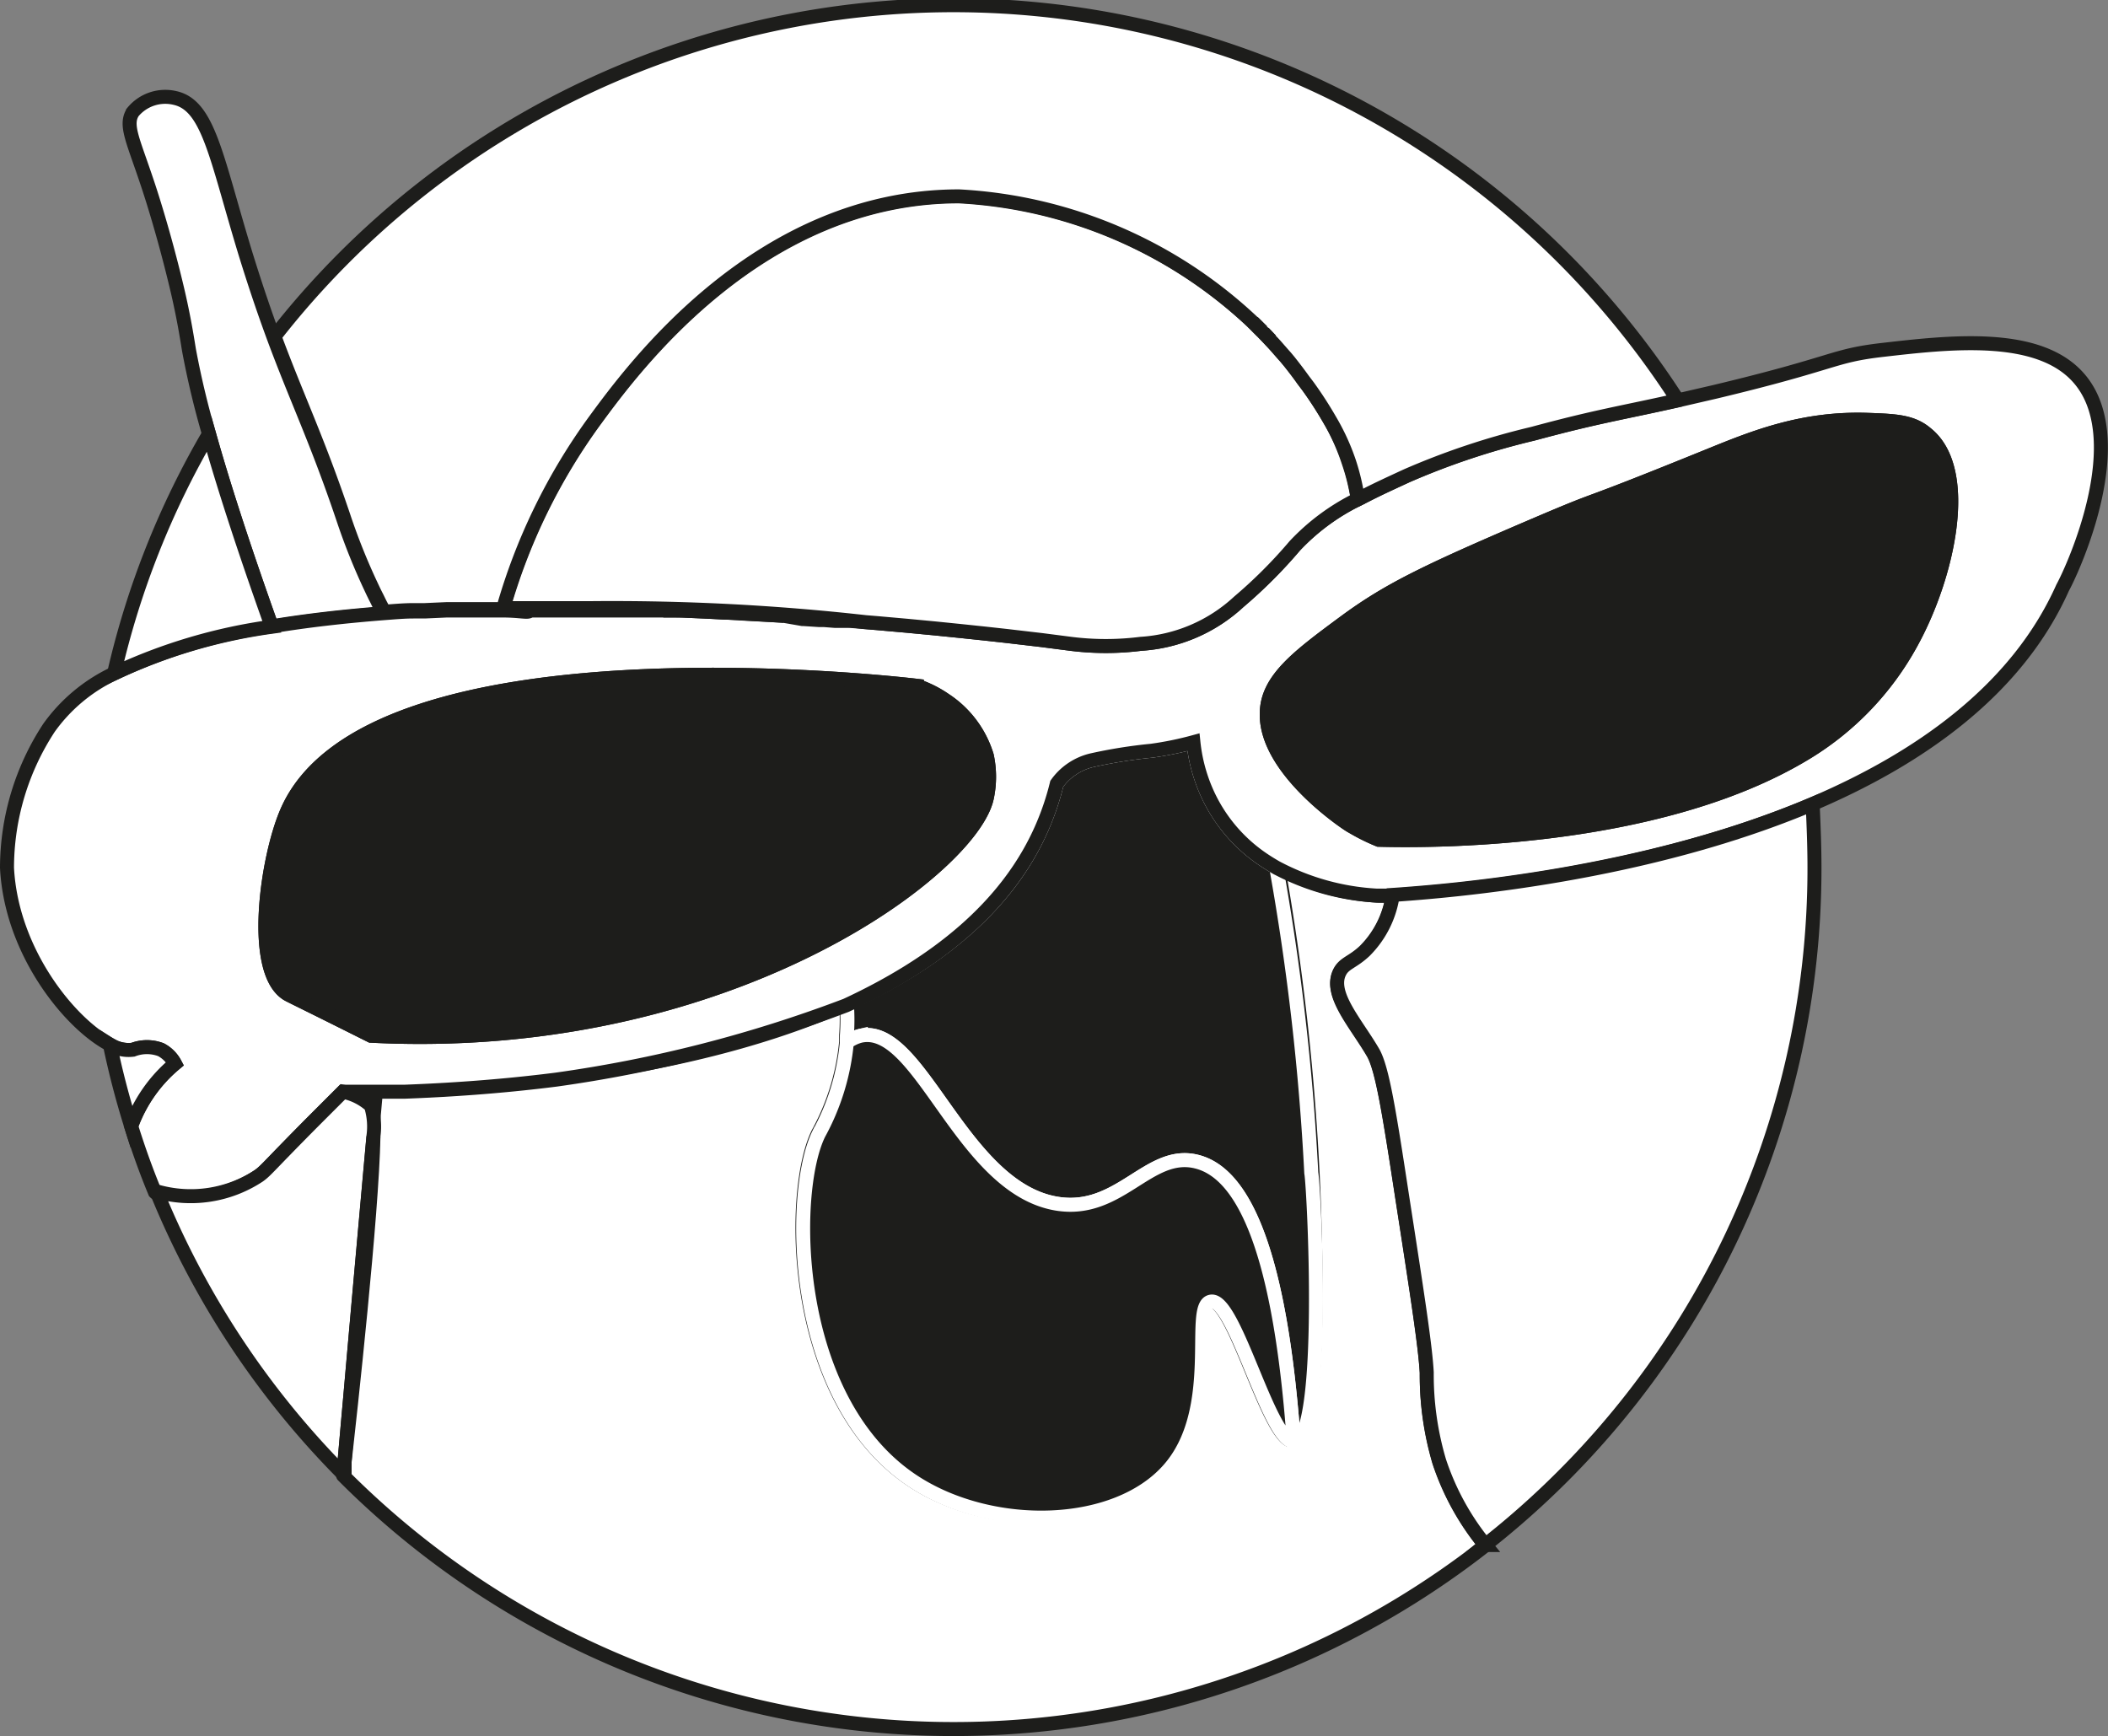 <svg xmlns="http://www.w3.org/2000/svg" viewBox="0 0 150.6 124.06"><rect x="0" y="0" width="150.6" height="124.06" fill="#808080" stroke="none"/><defs><style>.cls-1,.cls-4{fill:#fff;}.cls-1,.cls-2,.cls-3,.cls-4{stroke:#1d1d1b;}.cls-1{stroke-linejoin:round;}.cls-2{fill:none;}.cls-2,.cls-3,.cls-4,.cls-5{stroke-miterlimit:10;}.cls-3,.cls-5{fill:#1d1d1b;}.cls-5{stroke:#fff;}</style></defs><g id="Слой_2" data-name="Слой 2"><g id="Слой_2-2" data-name="Слой 2"><path class="cls-1" d="M106.12,110.42a61.57,61.57,0,0,1-81.61-5l0-.29c0-.11,0-.23,0-.37s0-.25,0-.4c.12-1.4.24-2.79.37-4.19q.82-9.5,1.69-19a0,0,0,0,0,0,0h0c.1-1.08.19-2.14.29-3.22h.16l1.62,0h.18A93.73,93.73,0,0,0,39.71,77a95.29,95.29,0,0,0,20.74-5.31,15.23,15.23,0,0,1,0,2.27l0,.48h0a16.78,16.78,0,0,1-2,6.52c-2.1,4.24-2,19.36,7,25,5.57,3.49,14.3,3.2,18-1s1.5-11.69,3-12c1.69-.35,4.17,10,5.93,10h.07c2.26-.32,1.38-18.14,1.32-19.23A174.82,174.82,0,0,0,91.32,62a17.27,17.27,0,0,0,7.18,2h1a7.06,7.06,0,0,1-2,4c-.88.83-1.47.86-1.8,1.53-.76,1.54,1.18,3.62,2.4,5.72.65,1.14,1.14,4.2,2.07,10.28,1.11,7.15,1.66,10.73,1.76,12.59a21.76,21.76,0,0,0,.89,6.33A18.59,18.59,0,0,0,106.12,110.42Z"/><path class="cls-2" d="M85.5,53l-.15,0"/><path class="cls-3" d="M70.5,57c-1,4.63-15.36,15.88-37,17a68.7,68.7,0,0,1-7,0l-2-1c-3.69-1.84-3.83-1.89-4-2-2.6-1.67-1.42-9.74,0-13,5.84-13.46,43.4-9.19,45-9a8,8,0,0,1,2,1,7.34,7.34,0,0,1,3,4A7.09,7.09,0,0,1,70.5,57Z"/><path class="cls-2" d="M19.5,45a1.72,1.72,0,0,1-.07-.21"/><path class="cls-4" d="M27.42,43.84c-2.79.22-5.47.52-8,.94h0C17.25,38.7,15.85,34.28,14.93,31a61.55,61.55,0,0,1-1.43-6c-.14-.85-.4-2.58-1-5-1-4.1-2-7-2-7-1-3-1.6-4.09-1-5a3,3,0,0,1,3-1c2.4.53,2.93,4.19,5,11,.76,2.47,1.44,4.45,2.08,6.18,1.64,4.42,3.05,7.28,4.92,12.82a44.89,44.89,0,0,0,2,5c.14.3.27.57.4.82l.23.47.17.32,0,.06Z"/><path class="cls-2" d="M27.5,44c0-.05-.05-.09-.08-.15"/><path class="cls-5" d="M92.5,103h-.07c-1.08-15-4.08-19.28-6.93-20-3.44-.87-5.49,3.74-10,3-6.81-1.12-9.75-12.89-14-12a2.66,2.66,0,0,0-1,.48l0-.48a15.23,15.23,0,0,0,0-2.27C66.71,68.92,72,64.86,74.5,59a19.2,19.2,0,0,0,1-3,4.24,4.24,0,0,1,1-1A4.28,4.28,0,0,1,78,54.32a35.11,35.11,0,0,1,4.26-.68,23.44,23.44,0,0,0,3-.61,11.78,11.78,0,0,0,1.15,4,11.34,11.34,0,0,0,4,4.49c.26.17.51.32.77.47a174.82,174.82,0,0,1,2.5,21.81C93.88,84.85,94.76,102.67,92.5,103Z"/><path class="cls-2" d="M57.47,44.11h-.1l1.07.07Zm-2.56-.17-1.5-.09-.55,0c-.4,0-.81,0-1.22-.06s-.52,0-.78,0c1.58.07,3.3.17,5.12.28Zm5.54,27.78A95.29,95.29,0,0,1,39.71,77C46.36,76.19,53.94,74.63,60.45,71.72ZM48.2,43.62h-.67l1.06,0Zm-4-.13h-.58l.82,0Zm-4.56-.06H37.88c-.65,0-1.3,0-2,0H35.4c.19,0,.36,0,.53,0,1.3,0,1.82.17,1.94,0l2.81,0Z"/><path class="cls-4" d="M148.5,27c-2.88-3.28-9.21-2.55-14-2-3.65.42-3.21.9-12,3l-2.73.63c-3.92.88-5.65,1.12-10.27,2.37a53.18,53.18,0,0,0-9,3c-1.06.49-2,.92-2.82,1.34l-.67.34A15.56,15.56,0,0,0,92.5,39a34.48,34.48,0,0,1-4,4,11.32,11.32,0,0,1-7,3,20,20,0,0,1-5,0l-2.09-.27-2.48-.29-1.54-.17-1.71-.18-1.87-.19-2-.19-2.14-.19-.85-.07-1.09-.09-.41,0-.69,0-.78-.06-.29,0h-.07l-1.07-.07h-.09L56,44c-1.82-.11-3.54-.21-5.12-.28l-2.27-.1-1.06,0h-.24l-.62,0-1.23,0h-1l-.82,0h-.55l-.82,0H40.68l-2.81,0c-.12.2-.64,0-1.94,0-.17,0-.34,0-.53,0l-1.38,0-1.38,0-.74,0-1.55.07-.81,0c-.7,0-1.43.07-2.12.12-2.79.22-5.47.52-8,.94h0A38.78,38.78,0,0,0,8.15,48.12,12,12,0,0,0,3.5,52a18.28,18.28,0,0,0-3,10c.31,6.08,4.57,11.19,7.35,12.63A2.49,2.49,0,0,0,9.5,75a2.8,2.8,0,0,1,2,0,2.39,2.39,0,0,1,1,1,10.45,10.45,0,0,0-3.13,4.46c.5,1.6,1.06,3.18,1.7,4.72A8.84,8.84,0,0,0,18.5,84c.55-.4.6-.58,4-4l2-2c.67,0,1.5,0,2.47,0h.16l1.62,0h.18c2.93-.11,6.68-.34,10.78-.86a95.29,95.29,0,0,0,20.74-5.31C66.71,68.92,72,64.86,74.5,59a19.2,19.2,0,0,0,1-3,4.24,4.24,0,0,1,1-1A4.28,4.28,0,0,1,78,54.32a35.11,35.11,0,0,1,4.26-.68,23.44,23.44,0,0,0,3-.61,11.78,11.78,0,0,0,1.15,4,11.34,11.34,0,0,0,4,4.49c.26.17.51.32.77.47a17.27,17.27,0,0,0,7.18,2h1c4.24-.29,18-1.41,30-6.49,7.71-3.26,14.72-8.16,18-15.51C148.17,40.51,152.32,31.33,148.5,27Zm-78,30c-1,4.63-15.36,15.88-37,17a68.7,68.7,0,0,1-7,0l-2-1c-3.69-1.84-3.83-1.89-4-2-2.6-1.67-1.42-9.74,0-13,5.84-13.46,43.4-9.19,45-9a8,8,0,0,1,2,1,7.34,7.34,0,0,1,3,4A7.09,7.09,0,0,1,70.5,57Zm66-11a20.91,20.91,0,0,1-7.42,7.76C118.23,60.39,101.23,60.07,98.5,60a14,14,0,0,1-1.58-.76L96.5,59c-.49-.29-6.07-4.06-6-8,0-2.42,2.21-4.07,5.54-6.53,3.06-2.26,5.66-3.54,13-6.69,6.54-2.8,2.25-.83,13.06-5.22,3.15-1.28,6.68-2.73,11.38-2.56,2,.07,3.15.13,4.16,1C140.85,33.59,139.18,41.18,136.5,46Z"/><path class="cls-4" d="M12.5,76a10.45,10.45,0,0,0-3.13,4.46,60.08,60.08,0,0,1-1.52-5.83A2.49,2.49,0,0,0,9.5,75a2.8,2.8,0,0,1,2,0A2.39,2.39,0,0,1,12.5,76Z"/><path class="cls-2" d="M70.5,57c-1,4.63-15.36,15.88-37,17a68.7,68.7,0,0,1-7,0l-2-1c-3.69-1.84-3.83-1.89-4-2-2.6-1.67-1.42-9.74,0-13,5.84-13.46,43.4-9.19,45-9a8,8,0,0,1,2,1,7.34,7.34,0,0,1,3,4A7.09,7.09,0,0,1,70.5,57Z"/><path class="cls-3" d="M136.5,46a20.91,20.91,0,0,1-7.42,7.76C118.23,60.39,101.23,60.07,98.5,60a14,14,0,0,1-1.58-.76L96.5,59c-.49-.29-6.07-4.06-6-8,0-2.42,2.21-4.07,5.54-6.53,3.06-2.26,5.66-3.54,13-6.69,6.54-2.8,2.25-.83,13.06-5.22,3.15-1.28,6.68-2.73,11.38-2.56,2,.07,3.15.13,4.16,1C140.85,33.59,139.18,41.18,136.5,46Z"/><path class="cls-4" d="M19.42,44.78A38.78,38.78,0,0,0,8.15,48.12,60.74,60.74,0,0,1,14.93,31C15.85,34.28,17.25,38.7,19.42,44.78Z"/><path class="cls-4" d="M97,35.67A15.56,15.56,0,0,0,92.5,39a34.48,34.48,0,0,1-4,4,11.32,11.32,0,0,1-7,3,20,20,0,0,1-5,0l-2.09-.27-2.48-.29-1.54-.17-1.71-.18-1.87-.19-2-.19-2.14-.19-.85-.07a162.73,162.73,0,0,0-19.53-1H40.68l-2.81,0-1.94,0h0A42.5,42.5,0,0,1,42.5,30C45.21,26.3,54.21,14,68.5,14a33.15,33.15,0,0,1,21,9l.34.34.33.33.1.1.52.55q.3.32.57.63l.37.42c.13.14.24.28.35.41.44.53.8,1,1,1.32l.28.37.09.12A27.84,27.84,0,0,1,95,30a15.81,15.81,0,0,1,1.34,3A15.46,15.46,0,0,1,97,35.67Z"/><path class="cls-2" d="M54.91,43.94,56,44c-1.82-.11-3.54-.21-5.12-.28l-2.27-.1-1.06,0h-.16l.66,0h.17c1.16,0,2.31.09,3.44.15.41,0,.82,0,1.22.06Z"/><path class="cls-2" d="M57.47,44.11l1,.07-1.07-.07h.1Z"/><path class="cls-2" d="M58.8,44.21l.86.06h-.08Z"/><path class="cls-4" d="M119.77,28.62c-3.92.88-5.65,1.12-10.27,2.37a53.18,53.18,0,0,0-9,3c-1.06.49-2,.92-2.82,1.34l-.67.34A15.46,15.46,0,0,0,96.38,33,15.81,15.81,0,0,0,95,30a27.84,27.84,0,0,0-1.54-2.38l-.09-.12-.28-.37q-.43-.6-1-1.32c-.11-.13-.22-.27-.35-.41l-.37-.42q-.27-.32-.57-.63c-.16-.18-.34-.37-.52-.55l-.1-.1-.33-.33c-.1-.11-.22-.23-.34-.34a33.15,33.15,0,0,0-21-9c-14.29,0-23.29,12.31-26,16a42.5,42.5,0,0,0-6.57,13.49H35.4l-1.38,0-1.38,0-.74,0-1.55.07-.81,0c-.7,0-1.43.07-2.12.12l-.09-.18,0-.06-.17-.32-.23-.47c-.13-.25-.26-.52-.4-.82a44.89,44.89,0,0,1-2-5c-1.87-5.54-3.28-8.4-4.92-12.82a61.55,61.55,0,0,1,100.19,4.45Z"/><path class="cls-2" d="M90.17,23.66,89.5,23"/><path class="cls-2" d="M90.79,24.31l-.52-.55"/><path class="cls-2" d="M37.88,43.44s0,0,0,0"/><path class="cls-4" d="M129.63,62a61.43,61.43,0,0,1-22.51,47.58l-1,.81a18.59,18.59,0,0,1-3.3-6,21.76,21.76,0,0,1-.89-6.33c-.1-1.86-.65-5.44-1.76-12.59-.93-6.08-1.42-9.14-2.07-10.28-1.22-2.1-3.16-4.18-2.4-5.72.33-.67.92-.7,1.8-1.53a7.06,7.06,0,0,0,2-4c4.24-.29,18-1.41,30-6.49C129.57,59,129.63,60.51,129.63,62Z"/><path class="cls-4" d="M26.68,81.17v0q-.86,9.51-1.69,19c-.13,1.4-.25,2.79-.37,4.19,0,.15,0,.28,0,.4s0,.26,0,.37l0,.29a61.55,61.55,0,0,1-13.44-20.3A8.84,8.84,0,0,0,18.5,84c.55-.4.6-.58,4-4l2-2a4.22,4.22,0,0,1,2,1A5,5,0,0,1,26.68,81.17Z"/><path class="cls-2" d="M26.68,81.21c-.1,5.53-1.66,19.69-2.1,23.6Q25.62,93,26.68,81.21Z"/><path class="cls-5" d="M92.43,103c-1.76,0-4.24-10.35-5.93-10-1.5.31.78,7.72-3,12s-12.43,4.49-18,1c-9-5.64-9.1-20.76-7-25a16.78,16.78,0,0,0,2-6.52h0a2.66,2.66,0,0,1,1-.48c4.25-.89,7.19,10.88,14,12,4.51.74,6.56-3.87,10-3C88.35,83.71,91.35,88,92.43,103Z"/></g></g></svg>
